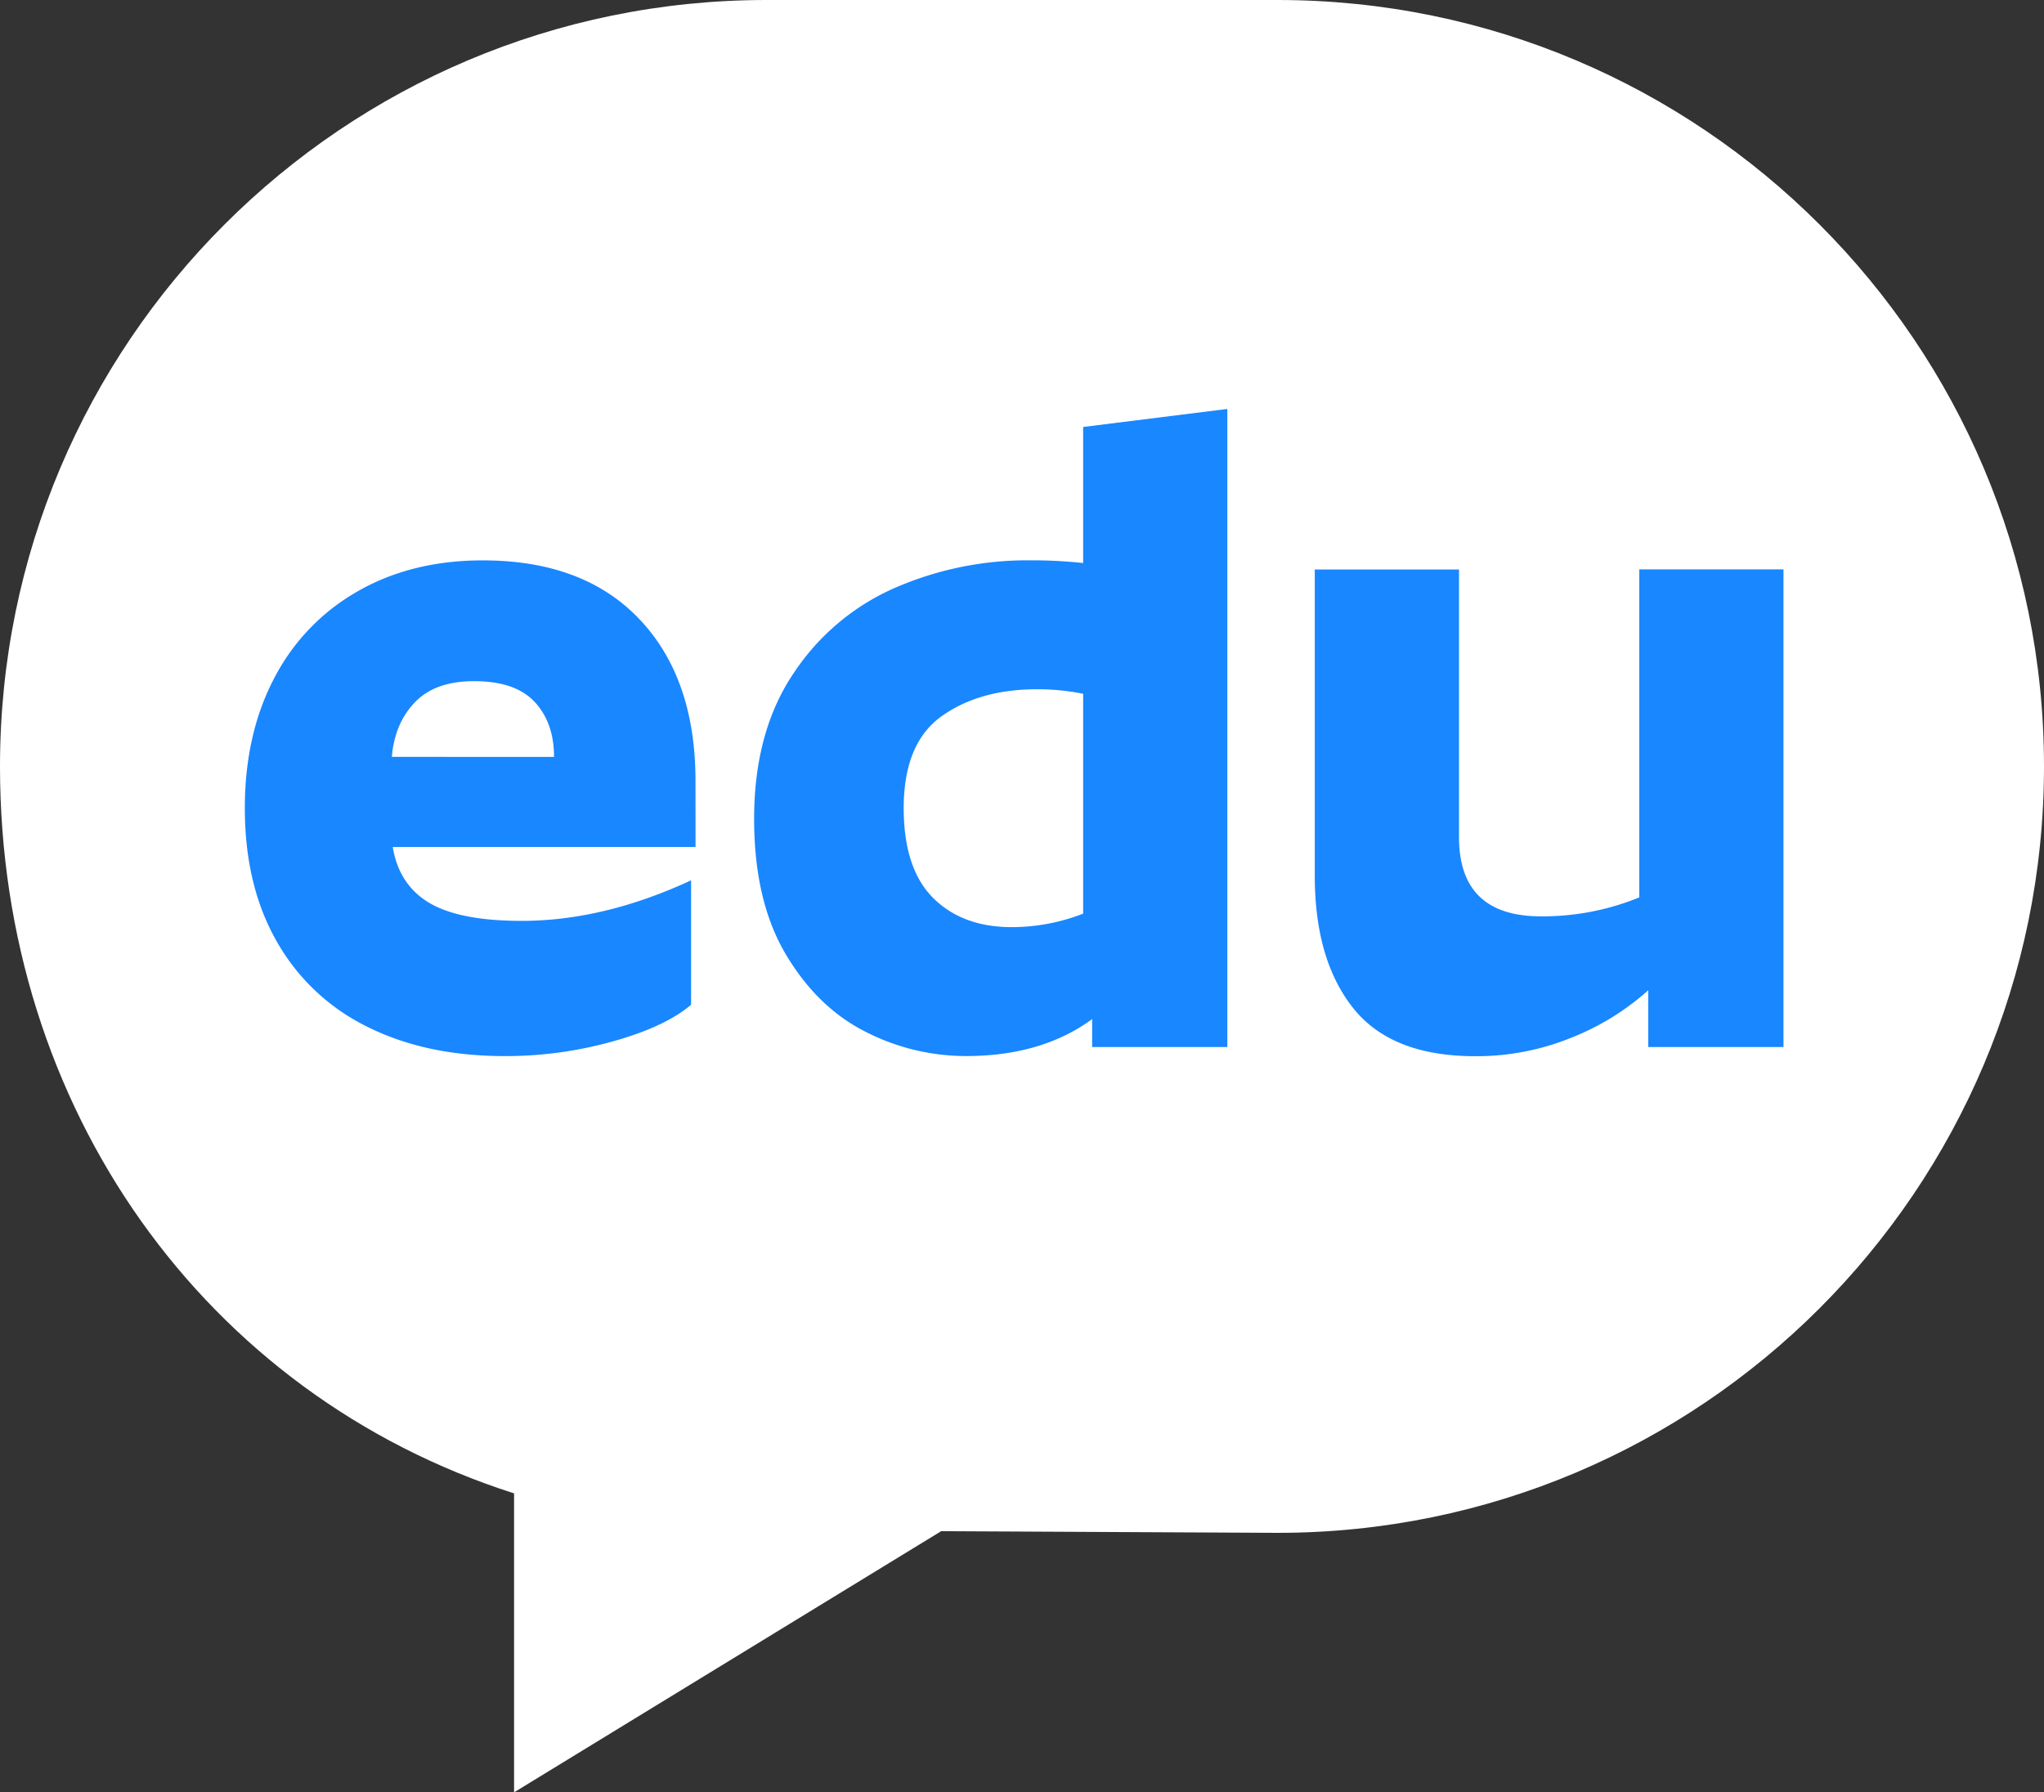 <svg xmlns="http://www.w3.org/2000/svg" viewBox="0 0 658.28 577.3"><rect x="0" y="0" width="658.28" height="577.3" fill="#333333" stroke="none"/><defs><style>.cls-1{fill:#fff;}.cls-2{fill:#1987ff;}</style></defs><title>资源 1a2</title><g id="图层_2" data-name="图层 2"><g id="图层_2-2" data-name="图层 2"><path class="cls-1" d="M411.43,493.71c136.33,0,246.85-110.52,246.85-246.86S547.76,0,411.43,0H246.86C110.52,0,0,110.52,0,246.86,0,356.93,66,449.18,165.56,481l0,96.29,137.56-84.12Z"/><path class="cls-2" d="M224,272.79H126.48q2,12.19,11.76,18T168,296.6q26.41,0,54.57-13.06v40.06q-8.13,7-25,11.76a127.77,127.77,0,0,1-35.12,4.79q-25.25,0-44.12-9.43a67.68,67.68,0,0,1-29.17-27.43q-10.31-18-10.31-43,0-23.8,9.43-41.8a68.1,68.1,0,0,1,26.85-28q17.42-10,40.35-10,32.51,0,50.51,19t18,52.11Zm-45.57-29q0-11-6.24-17.71t-19.59-6.68q-12.48,0-19,6.82t-7.4,17.56Z"/><path class="cls-2" d="M395.27,131.72V337.24H351.73v-9q-16.26,11.91-40.64,11.9a70.94,70.94,0,0,1-32.37-7.84q-15.53-7.84-25.69-25t-10.16-43.54q0-28.15,12.77-47a75.14,75.14,0,0,1,32.95-27.58,106.88,106.88,0,0,1,42.82-8.71,158.67,158.67,0,0,1,17.42.87V137.52ZM300.5,289.19q9.43,9.44,25.4,9.43a63.43,63.43,0,0,0,22.93-4.35V223.45A75.43,75.43,0,0,0,334,222q-18.58,0-30.77,8.71t-12.19,29.61Q291.06,279.76,300.5,289.19Z"/><path class="cls-2" d="M574.38,183.39V337.24H530.83V318.95a82.46,82.46,0,0,1-24.67,15.24,81.14,81.14,0,0,1-31.06,6q-27,0-39.33-15.53t-12.34-42.53v-98.7h46.45V269.6q0,25.55,26.42,25.54a82.29,82.29,0,0,0,31.64-6.1V183.39Z"/></g></g></svg>